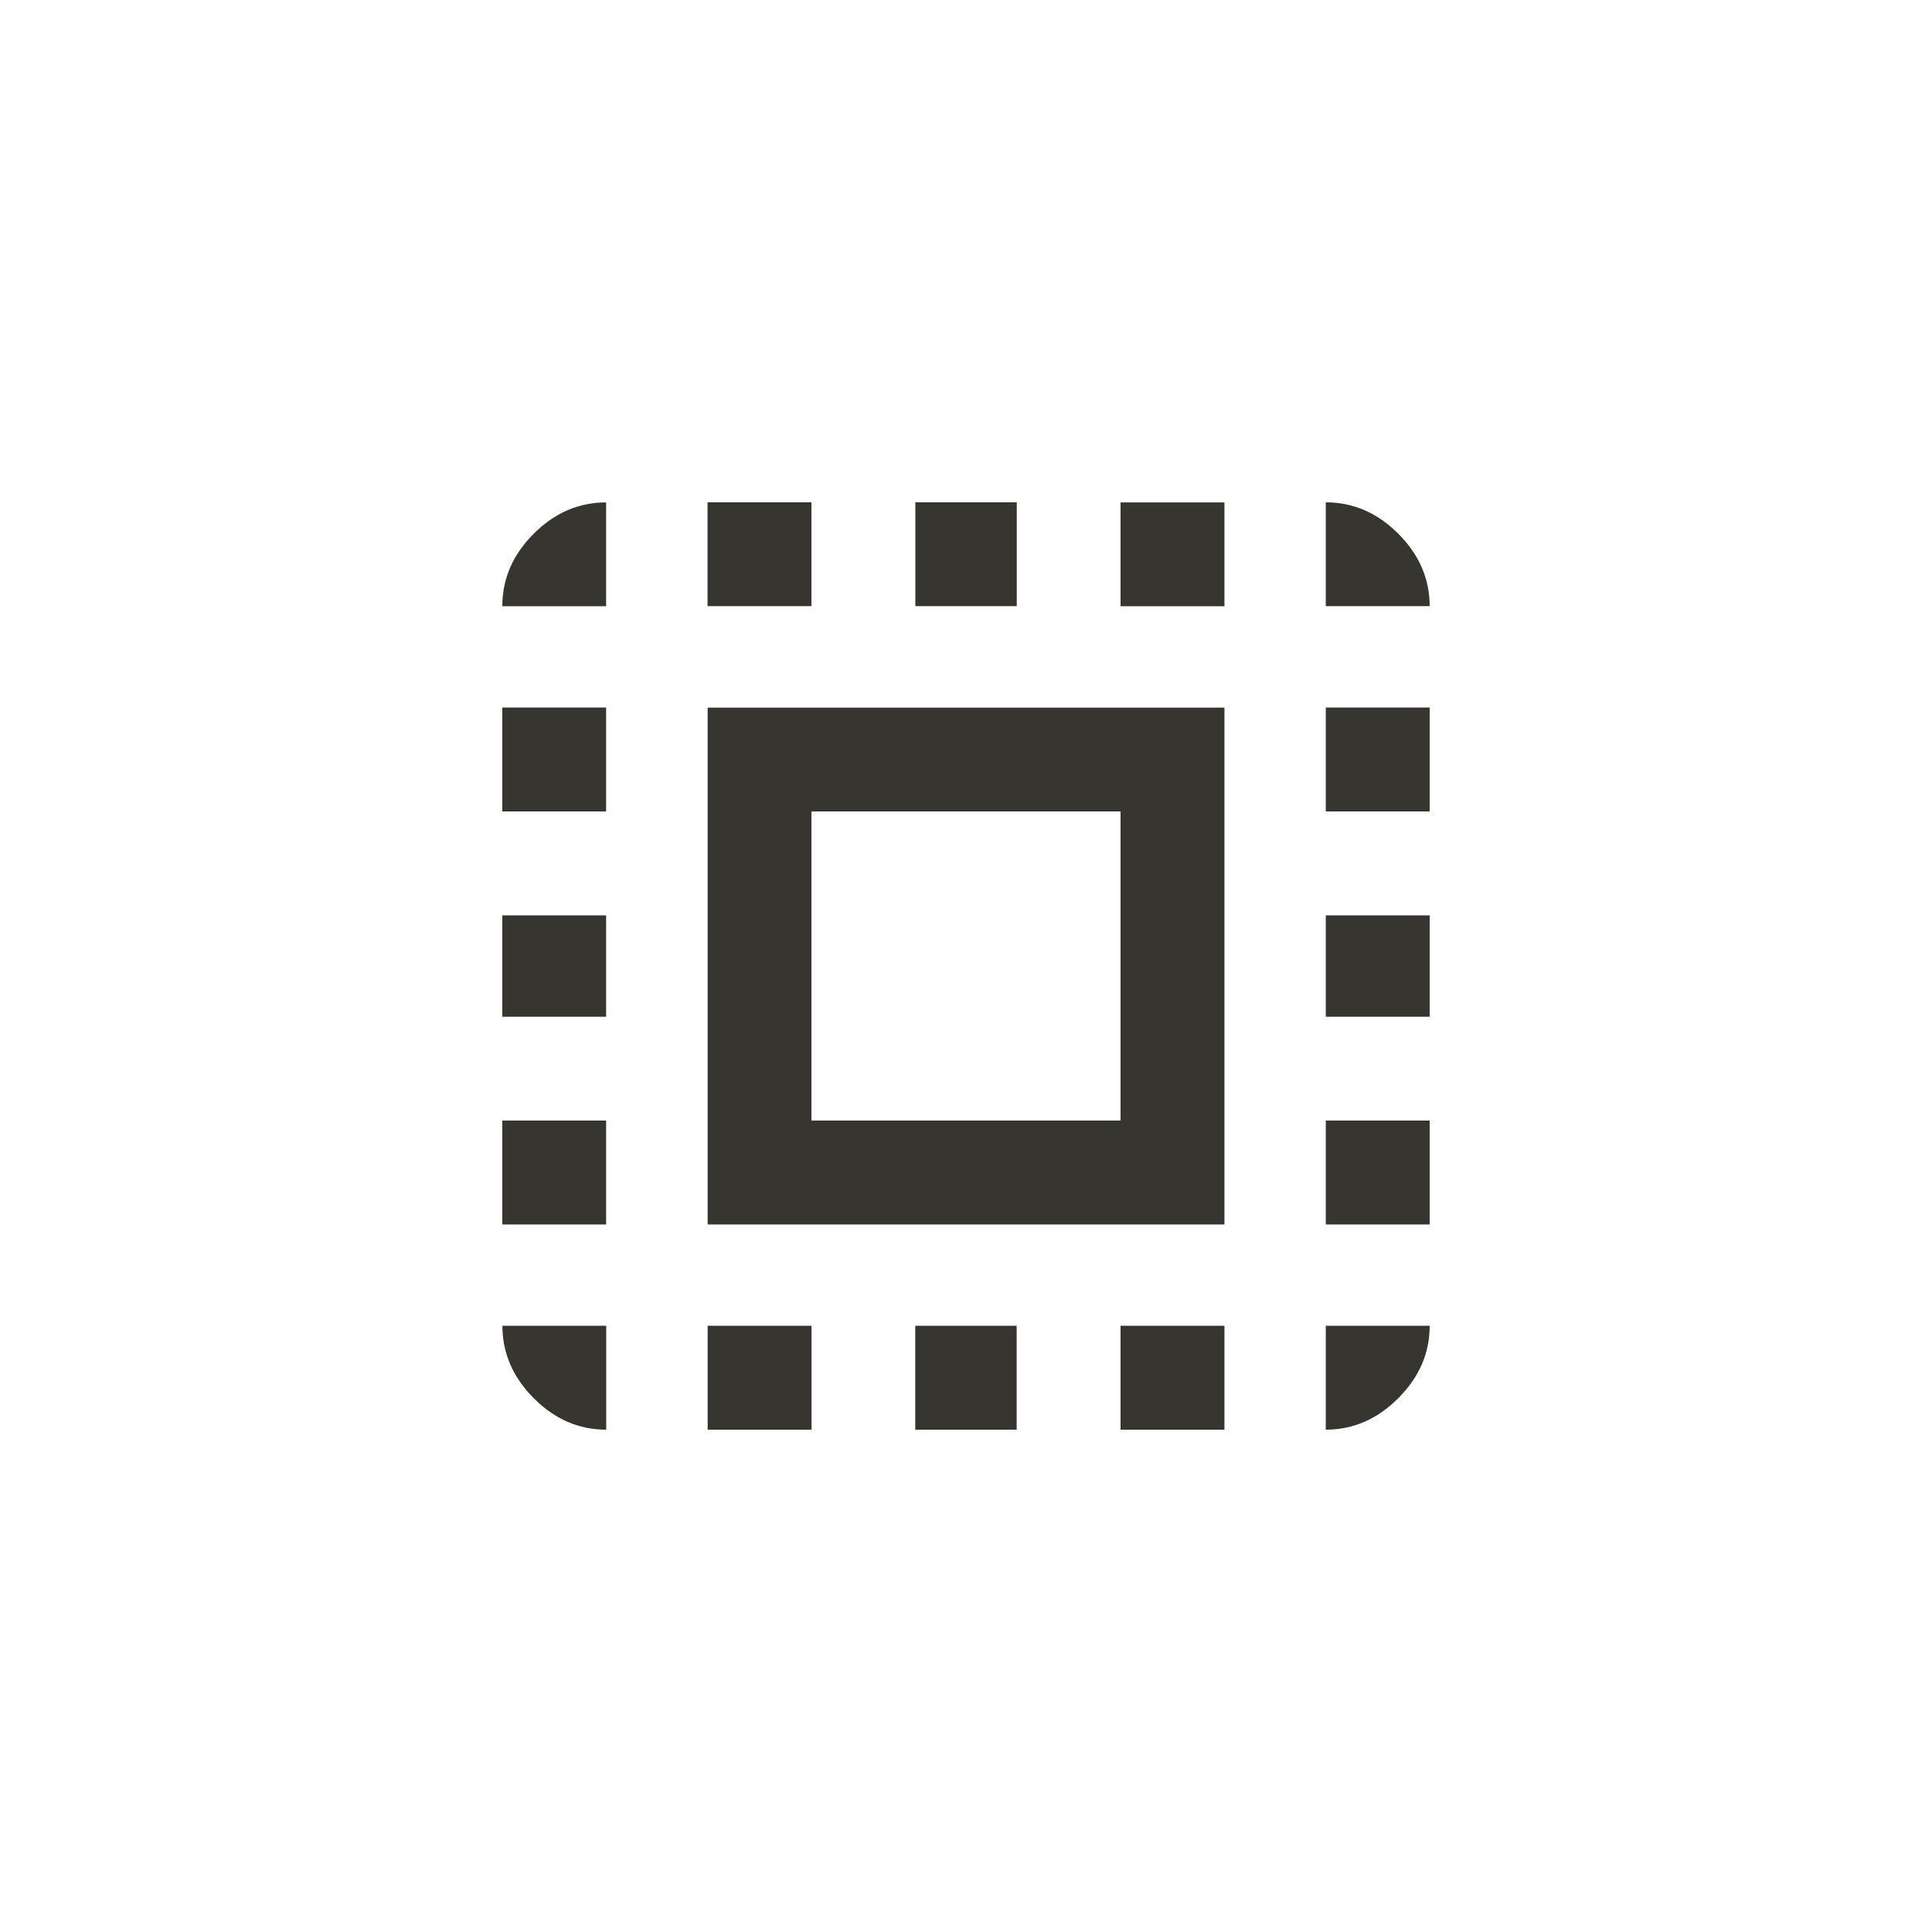 <!-- Generated by IcoMoon.io -->
<svg version="1.1" xmlns="http://www.w3.org/2000/svg" width="40" height="40" viewBox="0 0 40 40">
<title>mt-select_all</title>
<path fill="#37352f" d="M16.8 16.8v6.4h6.4v-6.4h-6.4zM14.651 25.351v-10.7h10.7v10.7h-10.7zM23.2 12.551v-2.149h2.151v2.149h-2.151zM23.2 29.6v-2.151h2.151v2.151h-2.151zM27.449 25.351v-2.151h2.151v2.151h-2.151zM27.449 16.8v-2.151h2.151v2.151h-2.151zM27.449 29.6v-2.151h2.151q0 0.849-0.651 1.5t-1.5 0.651zM27.449 21.051v-2.1h2.151v2.1h-2.151zM18.949 29.6v-2.151h2.1v2.151h-2.1zM16.8 10.4v2.149h-2.151v-2.149h2.151zM10.4 25.351v-2.151h2.149v2.151h-2.149zM12.551 29.6q-0.851 0-1.5-0.651t-0.649-1.5h2.149v2.151zM27.449 10.4q0.851 0 1.5 0.649t0.651 1.5h-2.151v-2.149zM21.051 10.4v2.149h-2.1v-2.149h2.1zM10.4 16.8v-2.151h2.149v2.151h-2.149zM14.651 29.6v-2.151h2.151v2.151h-2.151zM10.4 21.051v-2.1h2.149v2.1h-2.149zM10.4 12.551q0-0.851 0.649-1.5t1.5-0.649v2.149h-2.149z"></path>
</svg>
